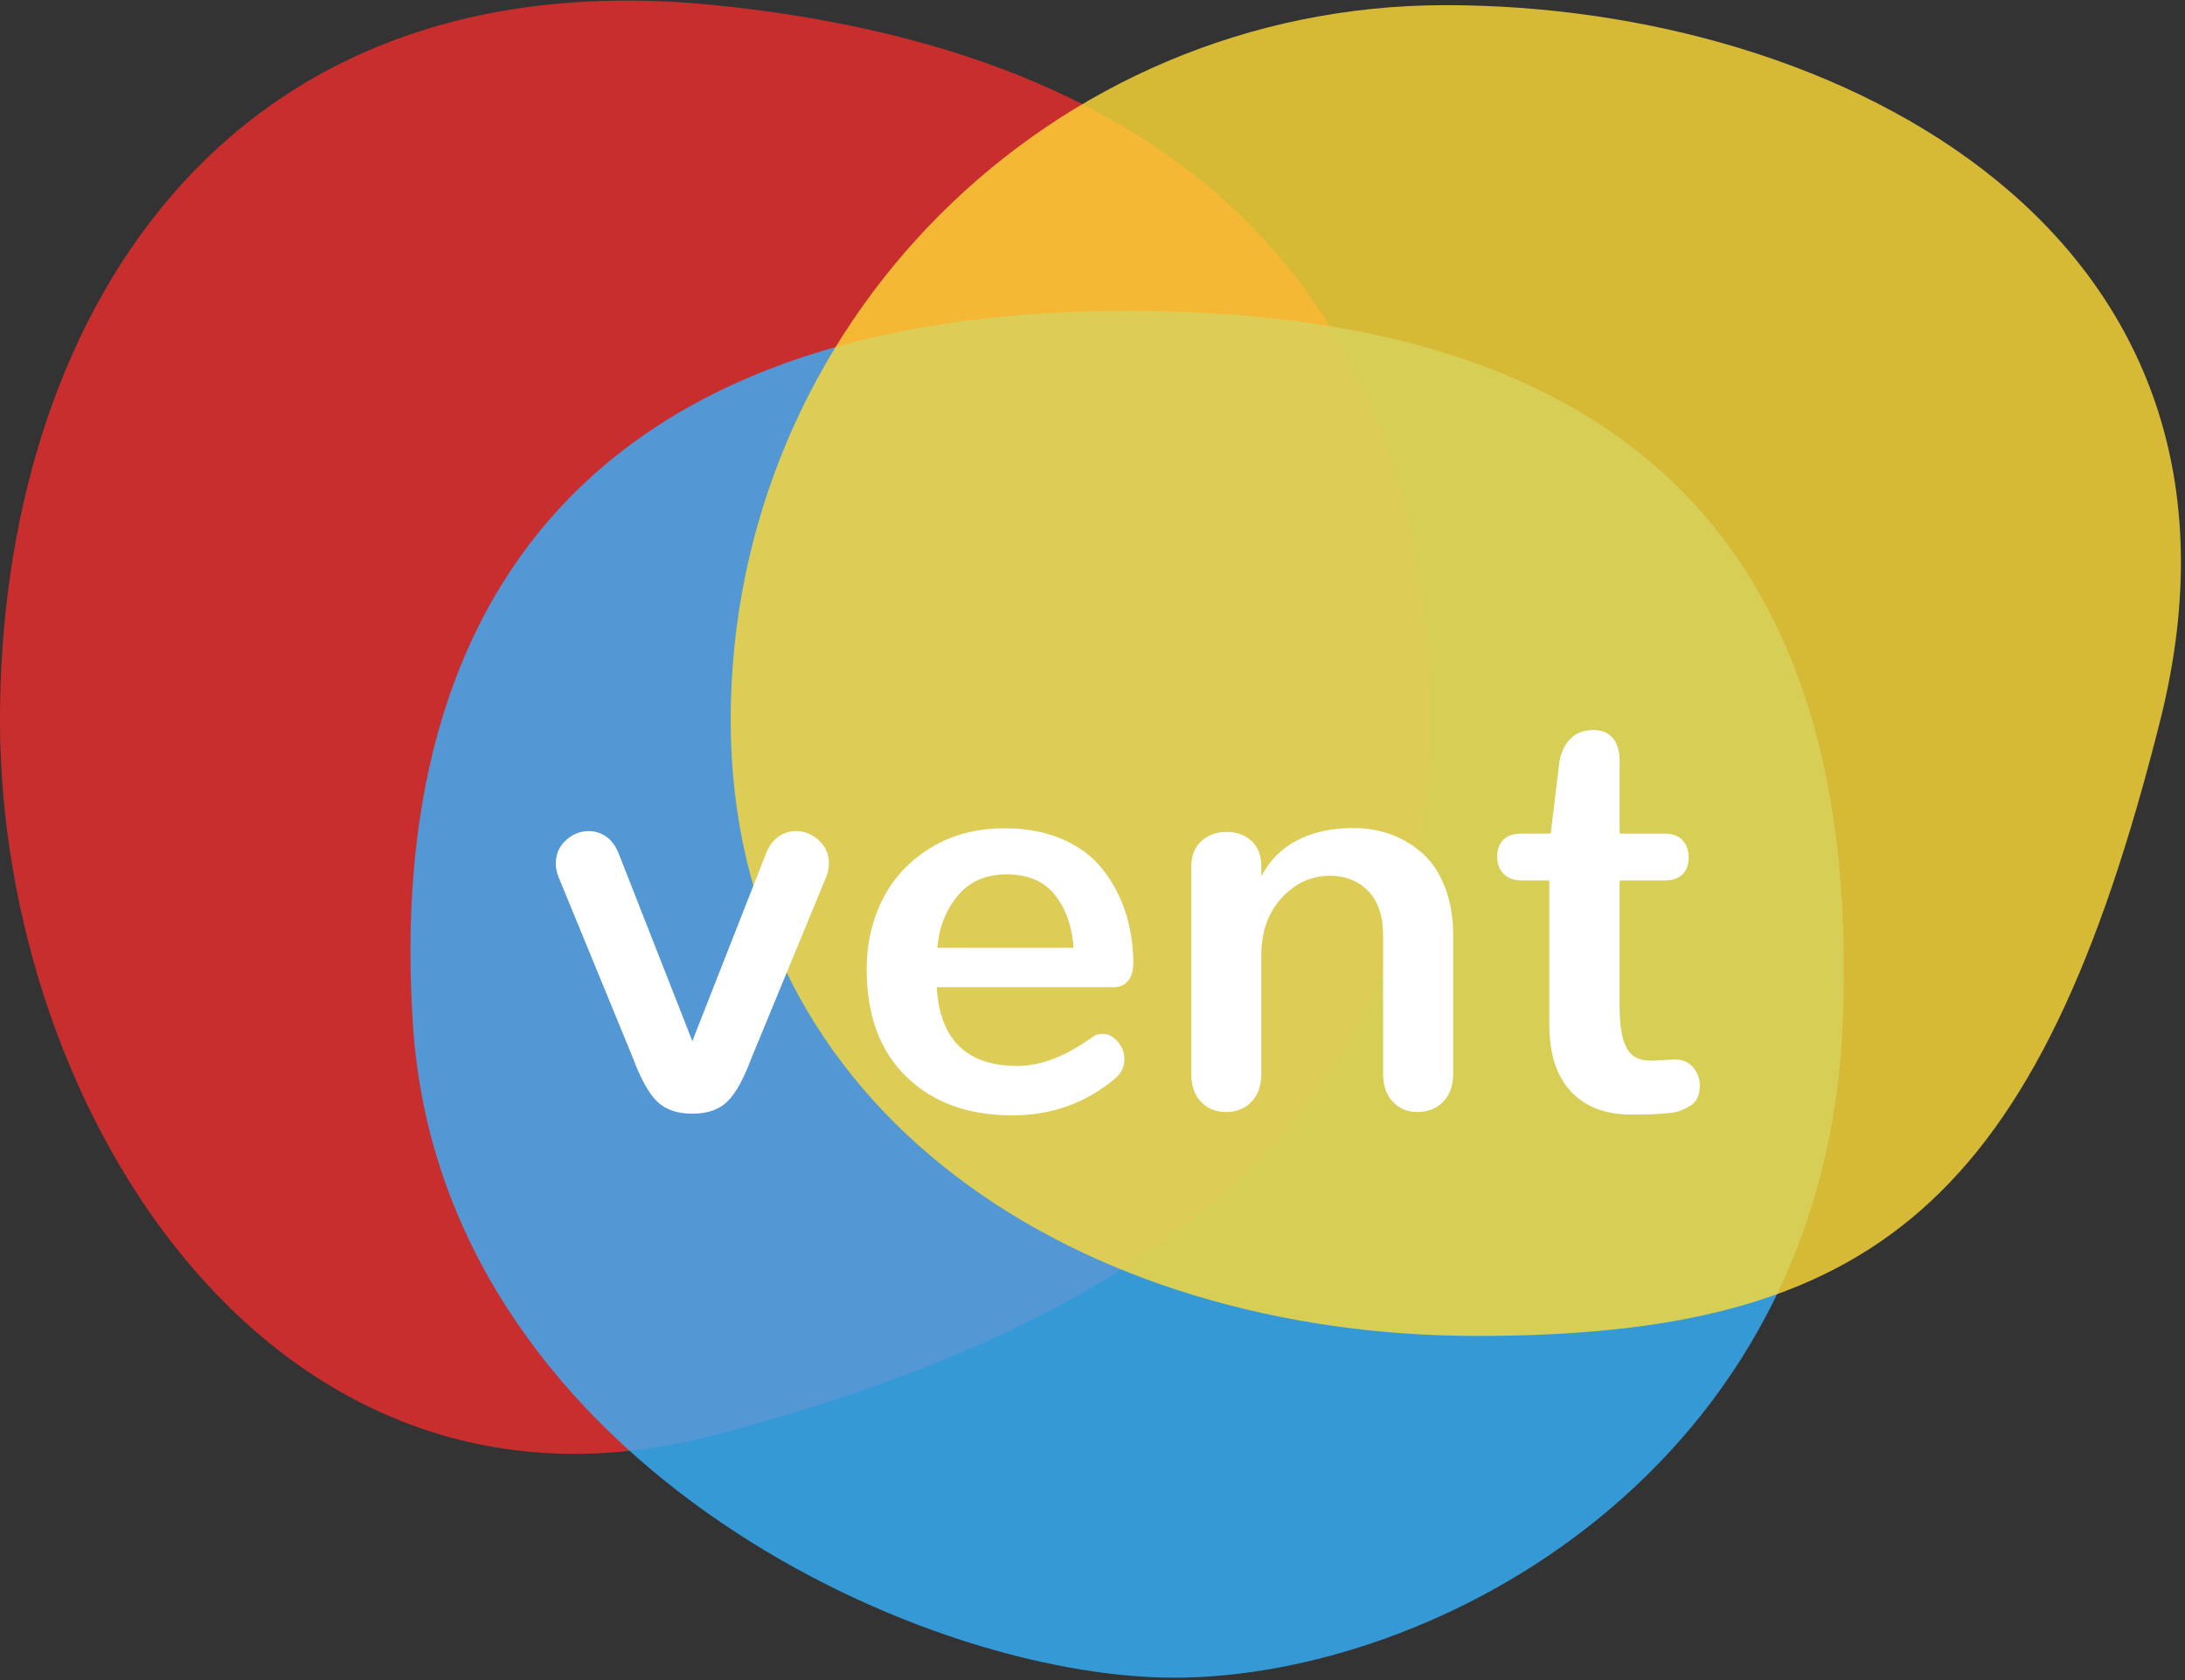 <?xml version="1.0" encoding="UTF-8"?>
<svg width="424px" height="326px" viewBox="0 0 424 326" version="1.1" xmlns="http://www.w3.org/2000/svg" xmlns:xlink="http://www.w3.org/1999/xlink">
    <rect x="0" y="0" width="424" height="326" fill="#333333" stroke="none"/>
    <!-- Generator: Sketch 44.1 (41455) - http://www.bohemiancoding.com/sketch -->
    <title>Group Copy</title>
    <desc>Created with Sketch.</desc>
    <defs></defs>
    <g id="Page-1" stroke="none" stroke-width="1" fill="none" fill-rule="evenodd">
        <g id="Group-Copy" transform="translate(211.212, 162.739) rotate(-180) translate(-211.212, -162.739) translate(-0.788, -0.261)">
            <path d="M284.502,324.739 C380.75,334.435 423.212,262.636 423.212,186.029 C423.212,109.422 369.371,24.881 284.502,47.319 C199.633,69.757 145.792,109.422 145.792,186.029 C145.792,262.636 188.255,315.042 284.502,324.739 Z" id="Oval-Copy" fill-opacity="0.8" fill="#ED2E2E" style="mix-blend-mode: multiply;"></path>
            <path d="M204.359,265.42 C307.666,265.42 348.619,209.824 343.069,126.71 C337.519,43.596 245.994,0.217 195.364,0.217 C144.735,0.217 69.469,40.538 65.649,126.71 C61.828,212.882 101.051,265.42 204.359,265.42 Z" id="Oval-Copy-2" fill-opacity="0.8" fill="#36B3FF" style="mix-blend-mode: multiply;"></path>
            <path d="M142.71,324.739 C219.317,324.739 281.42,262.636 281.42,186.029 C281.42,109.422 213.213,66.527 136.606,66.527 C59.998,66.527 27.646,91.789 4,186.029 C-19.646,280.269 66.103,324.739 142.71,324.739 Z" id="Oval" fill-opacity="0.8" fill="#FFDB36" style="mix-blend-mode: multiply;"></path>
            <path d="M119.856,183.771 C122.782,183.771 125.048,182.986 126.656,181.414 C128.263,179.843 129.826,177.017 131.343,172.935 L145.81,137.878 C146.171,137.011 146.352,136.108 146.352,135.169 C146.352,133.399 145.701,131.918 144.401,130.726 C143.101,129.534 141.62,128.938 139.958,128.938 C138.694,128.938 137.538,129.317 136.49,130.076 C135.443,130.834 134.63,131.99 134.052,133.543 L119.856,169.684 L105.66,133.543 C105.082,131.99 104.269,130.834 103.222,130.076 C102.174,129.317 101.018,128.938 99.754,128.938 C98.092,128.938 96.611,129.534 95.311,130.726 C94.01,131.918 93.36,133.399 93.36,135.169 C93.36,136.108 93.541,137.011 93.902,137.878 L108.315,172.935 C109.832,177.017 111.403,179.843 113.029,181.414 C114.654,182.986 116.93,183.771 119.856,183.771 Z M153.687,155.759 C153.687,150.774 154.725,146.231 156.802,142.131 C158.879,138.031 161.977,134.717 166.095,132.189 C170.213,129.66 174.999,128.396 180.454,128.396 C184.644,128.396 188.355,129.091 191.588,130.482 C194.821,131.873 197.422,133.796 199.391,136.252 C201.359,138.709 202.849,141.472 203.861,144.543 C204.872,147.613 205.396,150.936 205.432,154.512 C205.432,155.921 205.107,157.059 204.457,157.926 C203.807,158.793 202.831,159.226 201.531,159.226 L167.287,159.226 C167.865,169.413 173.085,174.506 182.946,174.506 C187.425,174.506 192.211,172.682 197.305,169.033 C197.955,168.528 198.659,168.275 199.418,168.275 C200.538,168.275 201.531,168.781 202.398,169.792 C203.265,170.803 203.698,171.941 203.698,173.206 C203.698,174.651 203.12,175.879 201.964,176.89 C196.257,181.694 189.593,184.097 181.971,184.097 C173.41,184.097 166.555,181.604 161.408,176.619 C156.261,171.634 153.687,164.681 153.687,155.759 Z M167.395,151.586 L193.837,151.586 C193.548,147.432 192.347,144.019 190.234,141.346 C188.12,138.673 184.987,137.336 180.833,137.336 C176.787,137.336 173.617,138.727 171.324,141.508 C169.03,144.29 167.72,147.649 167.395,151.586 Z M223.442,183.446 C225.428,183.446 227.063,182.787 228.345,181.469 C229.628,180.15 230.269,178.317 230.269,175.969 L230.269,153.049 C230.269,148.462 231.587,144.741 234.224,141.888 C236.861,139.034 239.986,137.607 243.598,137.607 C246.596,137.607 249.061,138.591 250.994,140.56 C252.926,142.529 253.893,145.373 253.893,149.094 L253.893,175.969 C253.893,178.317 254.525,180.15 255.789,181.469 C257.053,182.787 258.643,183.446 260.557,183.446 C262.58,183.446 264.242,182.787 265.542,181.469 C266.843,180.15 267.493,178.317 267.493,175.969 L267.493,149.148 C267.493,145.68 266.969,142.592 265.921,139.883 C264.874,137.174 263.447,134.997 261.641,133.354 C259.835,131.71 257.785,130.464 255.491,129.615 C253.197,128.766 250.75,128.342 248.149,128.342 C243.923,128.342 240.284,129.136 237.231,130.726 C234.179,132.315 231.858,134.645 230.269,137.715 L230.269,135.819 C230.269,133.688 229.637,132.035 228.372,130.861 C227.108,129.687 225.501,129.1 223.55,129.1 C221.563,129.1 219.92,129.696 218.619,130.888 C217.319,132.08 216.669,133.76 216.669,135.927 L216.669,175.969 C216.669,178.317 217.301,180.15 218.565,181.469 C219.829,182.787 221.455,183.446 223.442,183.446 Z M301.811,183.934 L303.003,183.934 C304.304,183.934 305.351,183.916 306.146,183.88 C306.941,183.844 307.889,183.78 308.991,183.69 C310.092,183.6 310.968,183.428 311.619,183.175 C312.269,182.923 312.91,182.597 313.542,182.2 C314.174,181.803 314.635,181.279 314.924,180.629 C315.213,179.979 315.357,179.22 315.357,178.353 C315.357,176.98 314.924,175.788 314.057,174.777 C313.19,173.766 312.016,173.26 310.535,173.26 L310.156,173.26 L306.309,173.477 L305.713,173.477 C303.509,173.477 301.974,172.628 301.107,170.93 C300.24,169.232 299.807,166.649 299.807,163.182 L299.807,138.528 L308.476,138.528 C310.029,138.528 311.203,138.131 311.998,137.336 C312.793,136.541 313.19,135.458 313.19,134.085 C313.19,132.676 312.793,131.548 311.998,130.699 C311.203,129.85 310.047,129.425 308.53,129.425 L299.807,129.425 L299.807,115.609 C299.807,113.513 299.364,111.942 298.479,110.895 C297.594,109.847 296.357,109.323 294.768,109.323 C292.781,109.323 291.219,109.946 290.081,111.193 C288.943,112.439 288.266,114.037 288.049,115.988 L286.423,129.425 L280.734,129.425 C279.181,129.425 278.007,129.832 277.212,130.644 C276.417,131.457 276.02,132.532 276.02,133.868 C276.02,135.277 276.444,136.406 277.293,137.255 C278.142,138.104 279.343,138.528 280.897,138.528 L286.152,138.528 L286.152,166.541 C286.152,172.14 287.534,176.43 290.297,179.41 C293.061,182.39 296.899,183.898 301.811,183.934 Z" id="vent-copy" fill="#FFFFFF" transform="translate(204.359, 146.71) rotate(-180) translate(-204.359, -146.71) "></path>
        </g>
    </g>
</svg>